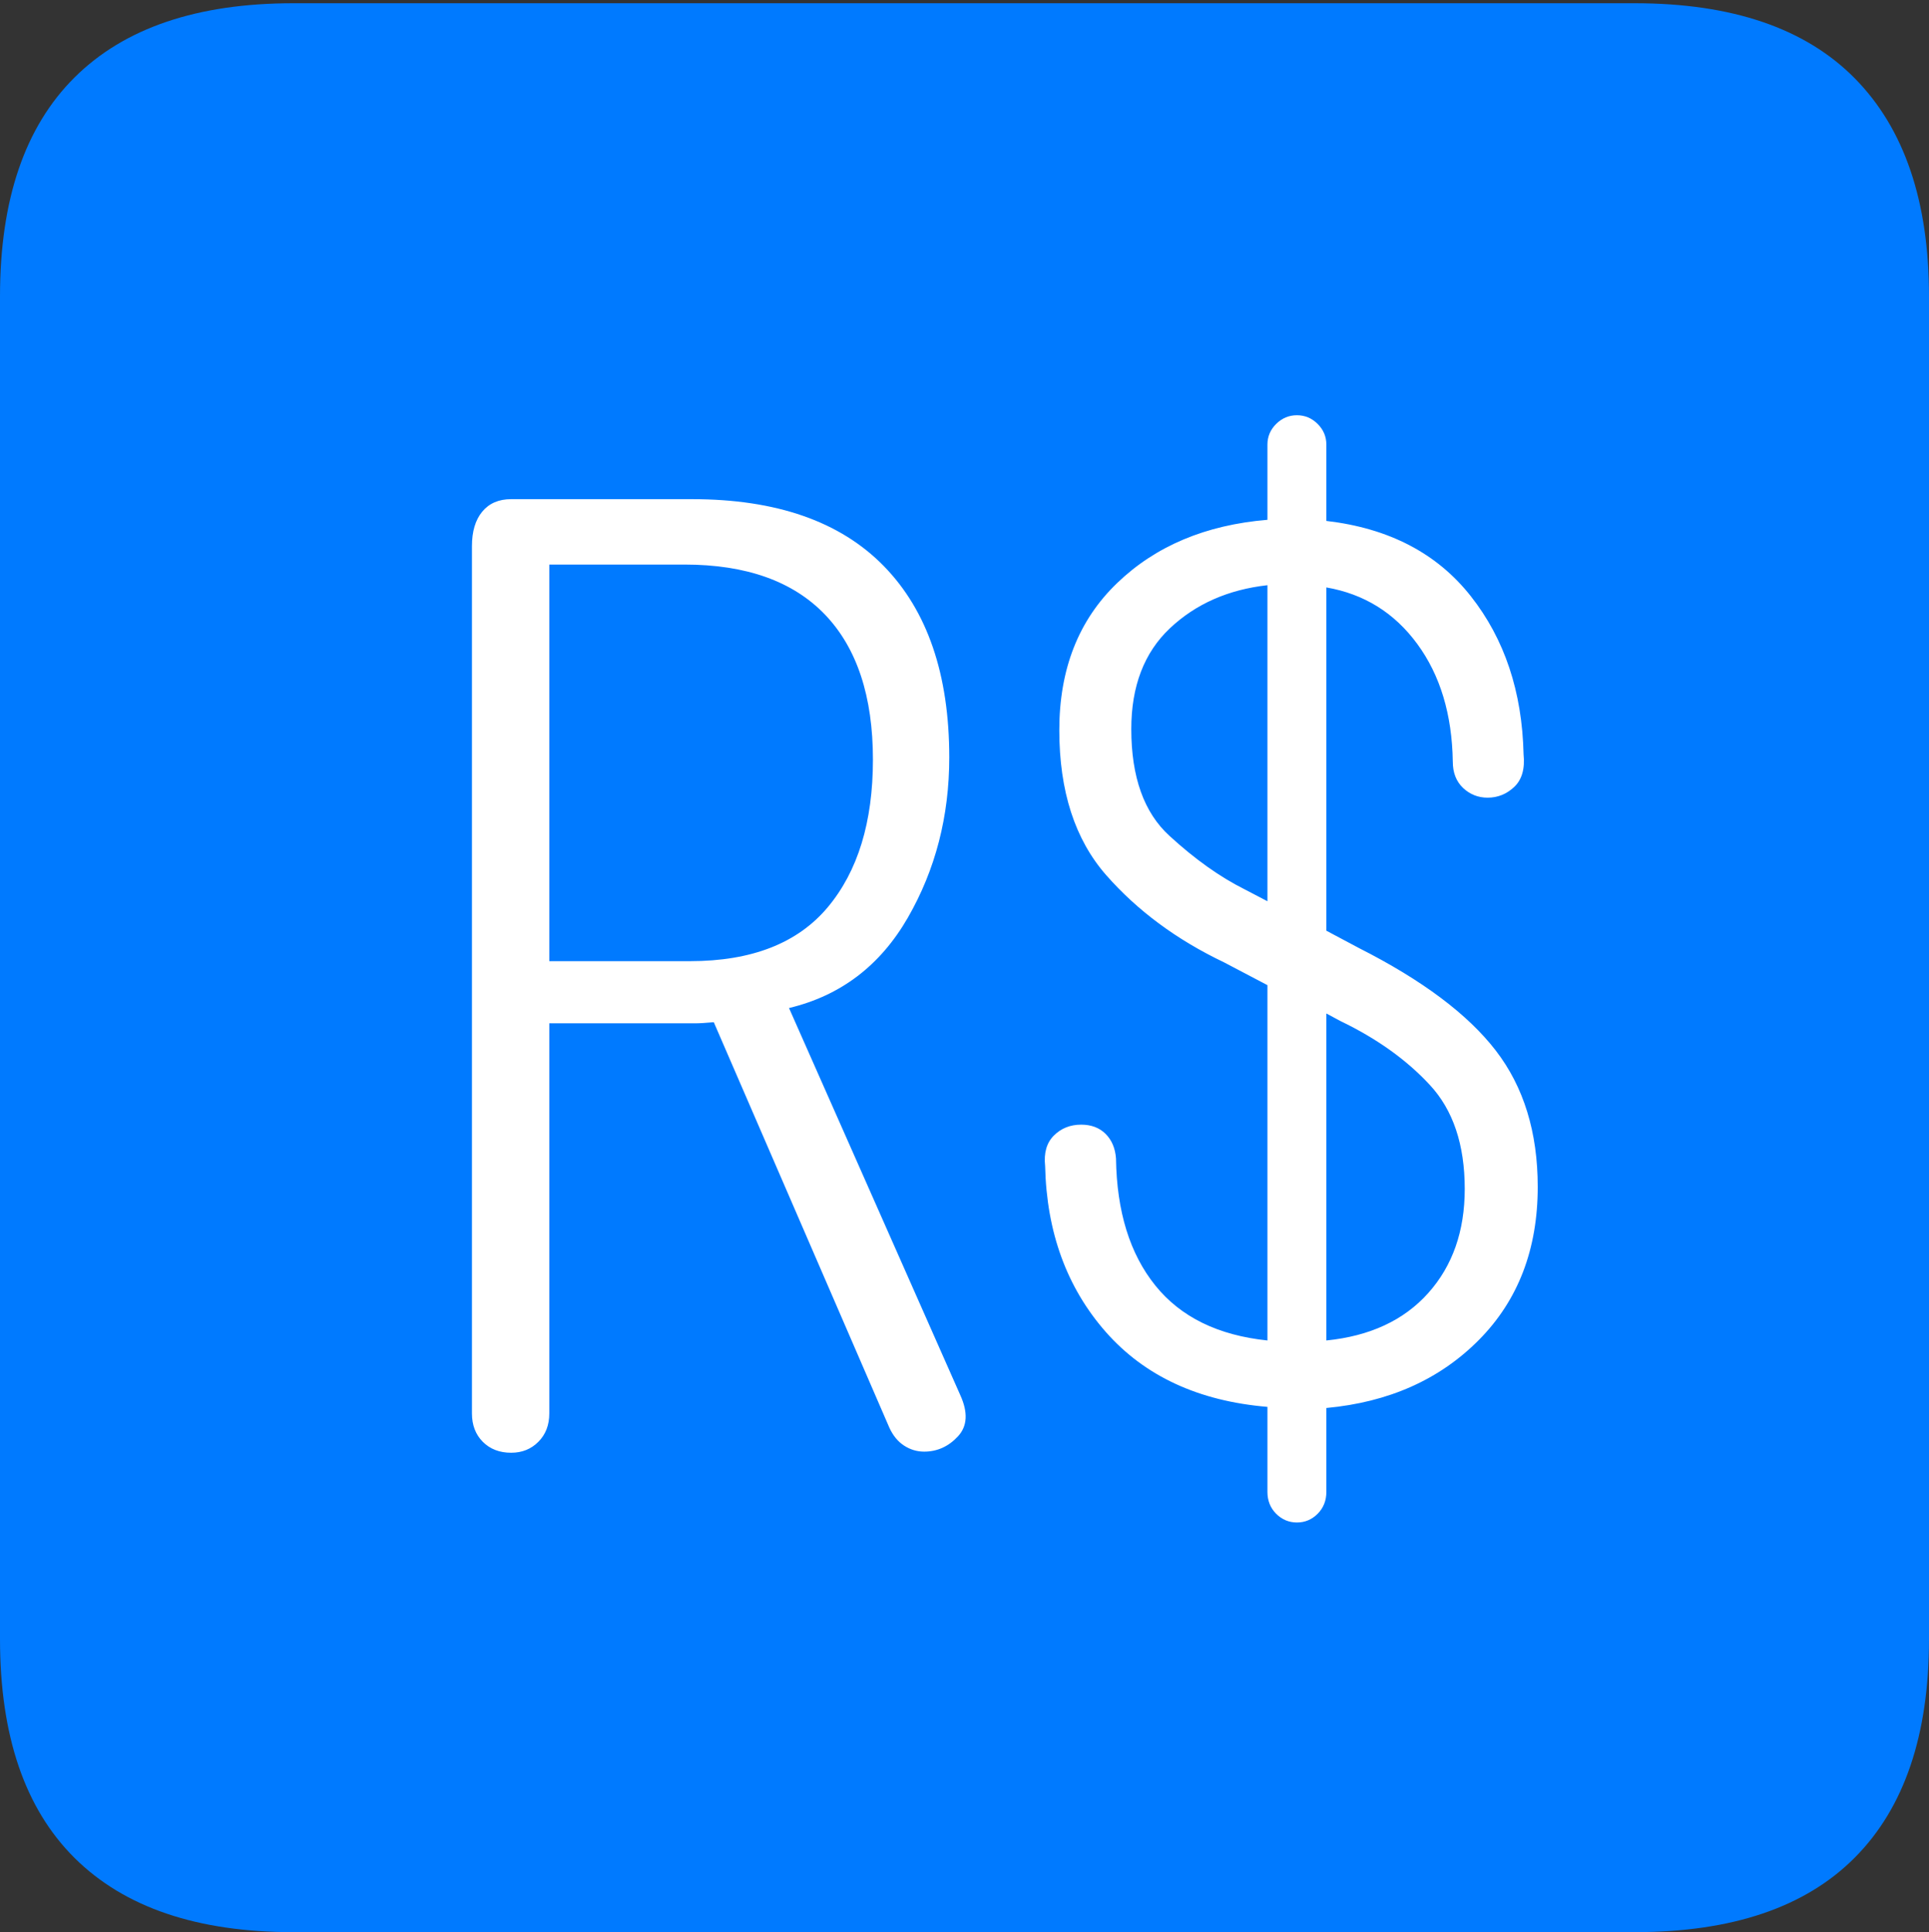 <?xml version="1.0" encoding="UTF-8"?>
<!--Generator: Apple Native CoreSVG 175-->
<!DOCTYPE svg
PUBLIC "-//W3C//DTD SVG 1.1//EN"
       "http://www.w3.org/Graphics/SVG/1.1/DTD/svg11.dtd">
<svg version="1.1" xmlns="http://www.w3.org/2000/svg" xmlns:xlink="http://www.w3.org/1999/xlink" width="17.285" height="17.314">
 <rect width="100%" height="100%" fill="#333333" stroke="none"/>
 <g>
  <rect height="17.314" opacity="0" width="17.285" x="0" y="0"/>
  <path d="M2.627 17.314L14.648 17.314Q15.957 17.314 16.621 16.645Q17.285 15.977 17.285 14.688L17.285 2.656Q17.285 1.377 16.621 0.703Q15.957 0.029 14.648 0.029L2.627 0.029Q1.338 0.029 0.669 0.693Q0 1.357 0 2.656L0 14.688Q0 15.986 0.669 16.65Q1.338 17.314 2.627 17.314Z" fill="#007aff"/>
  <path d="M4.58 13.018Q4.424 13.018 4.326 12.92Q4.229 12.822 4.229 12.666L4.229 4.893Q4.229 4.697 4.321 4.585Q4.414 4.473 4.58 4.473L6.201 4.473Q7.334 4.473 7.92 5.073Q8.506 5.674 8.506 6.787Q8.506 7.578 8.135 8.223Q7.764 8.867 7.07 9.033L8.604 12.5Q8.711 12.734 8.584 12.871Q8.457 13.008 8.281 13.008Q8.184 13.008 8.101 12.954Q8.018 12.9 7.969 12.793L6.396 9.16Q6.289 9.17 6.226 9.17Q6.162 9.17 6.104 9.17L4.922 9.17L4.922 12.666Q4.922 12.822 4.824 12.92Q4.727 13.018 4.58 13.018ZM4.922 8.613L6.182 8.613Q7.012 8.613 7.417 8.13Q7.822 7.646 7.822 6.807Q7.822 5.957 7.393 5.508Q6.963 5.059 6.133 5.059L4.922 5.059ZM11.621 13.643Q11.514 13.643 11.435 13.565Q11.357 13.486 11.357 13.369L11.357 12.607Q10.43 12.529 9.907 11.934Q9.385 11.338 9.365 10.449Q9.346 10.273 9.443 10.176Q9.541 10.078 9.688 10.078Q9.824 10.078 9.907 10.161Q9.99 10.244 10 10.381Q10.01 11.094 10.352 11.519Q10.693 11.943 11.357 12.012L11.357 8.828L10.967 8.623Q10.332 8.32 9.912 7.842Q9.492 7.363 9.492 6.543Q9.492 5.723 10.01 5.225Q10.527 4.727 11.357 4.658L11.357 3.984Q11.357 3.877 11.435 3.799Q11.514 3.721 11.621 3.721Q11.729 3.721 11.807 3.799Q11.885 3.877 11.885 3.984L11.885 4.668Q12.725 4.766 13.179 5.342Q13.633 5.918 13.652 6.758Q13.672 6.953 13.569 7.051Q13.467 7.148 13.33 7.148Q13.203 7.148 13.11 7.061Q13.018 6.973 13.018 6.826Q13.008 6.191 12.7 5.771Q12.393 5.352 11.885 5.264L11.885 8.34L12.178 8.496Q13.027 8.926 13.403 9.414Q13.779 9.902 13.779 10.635Q13.779 11.475 13.252 12.007Q12.725 12.539 11.885 12.617L11.885 13.369Q11.885 13.486 11.807 13.565Q11.729 13.643 11.621 13.643ZM11.357 5.244Q10.83 5.303 10.483 5.63Q10.137 5.957 10.137 6.533Q10.137 7.178 10.479 7.49Q10.82 7.803 11.152 7.969L11.357 8.076ZM11.885 12.012Q12.471 11.953 12.798 11.587Q13.125 11.221 13.125 10.654Q13.125 10.059 12.812 9.722Q12.5 9.385 12.012 9.15L11.885 9.082Z" fill="#ffffff"/>
 </g>
</svg>
